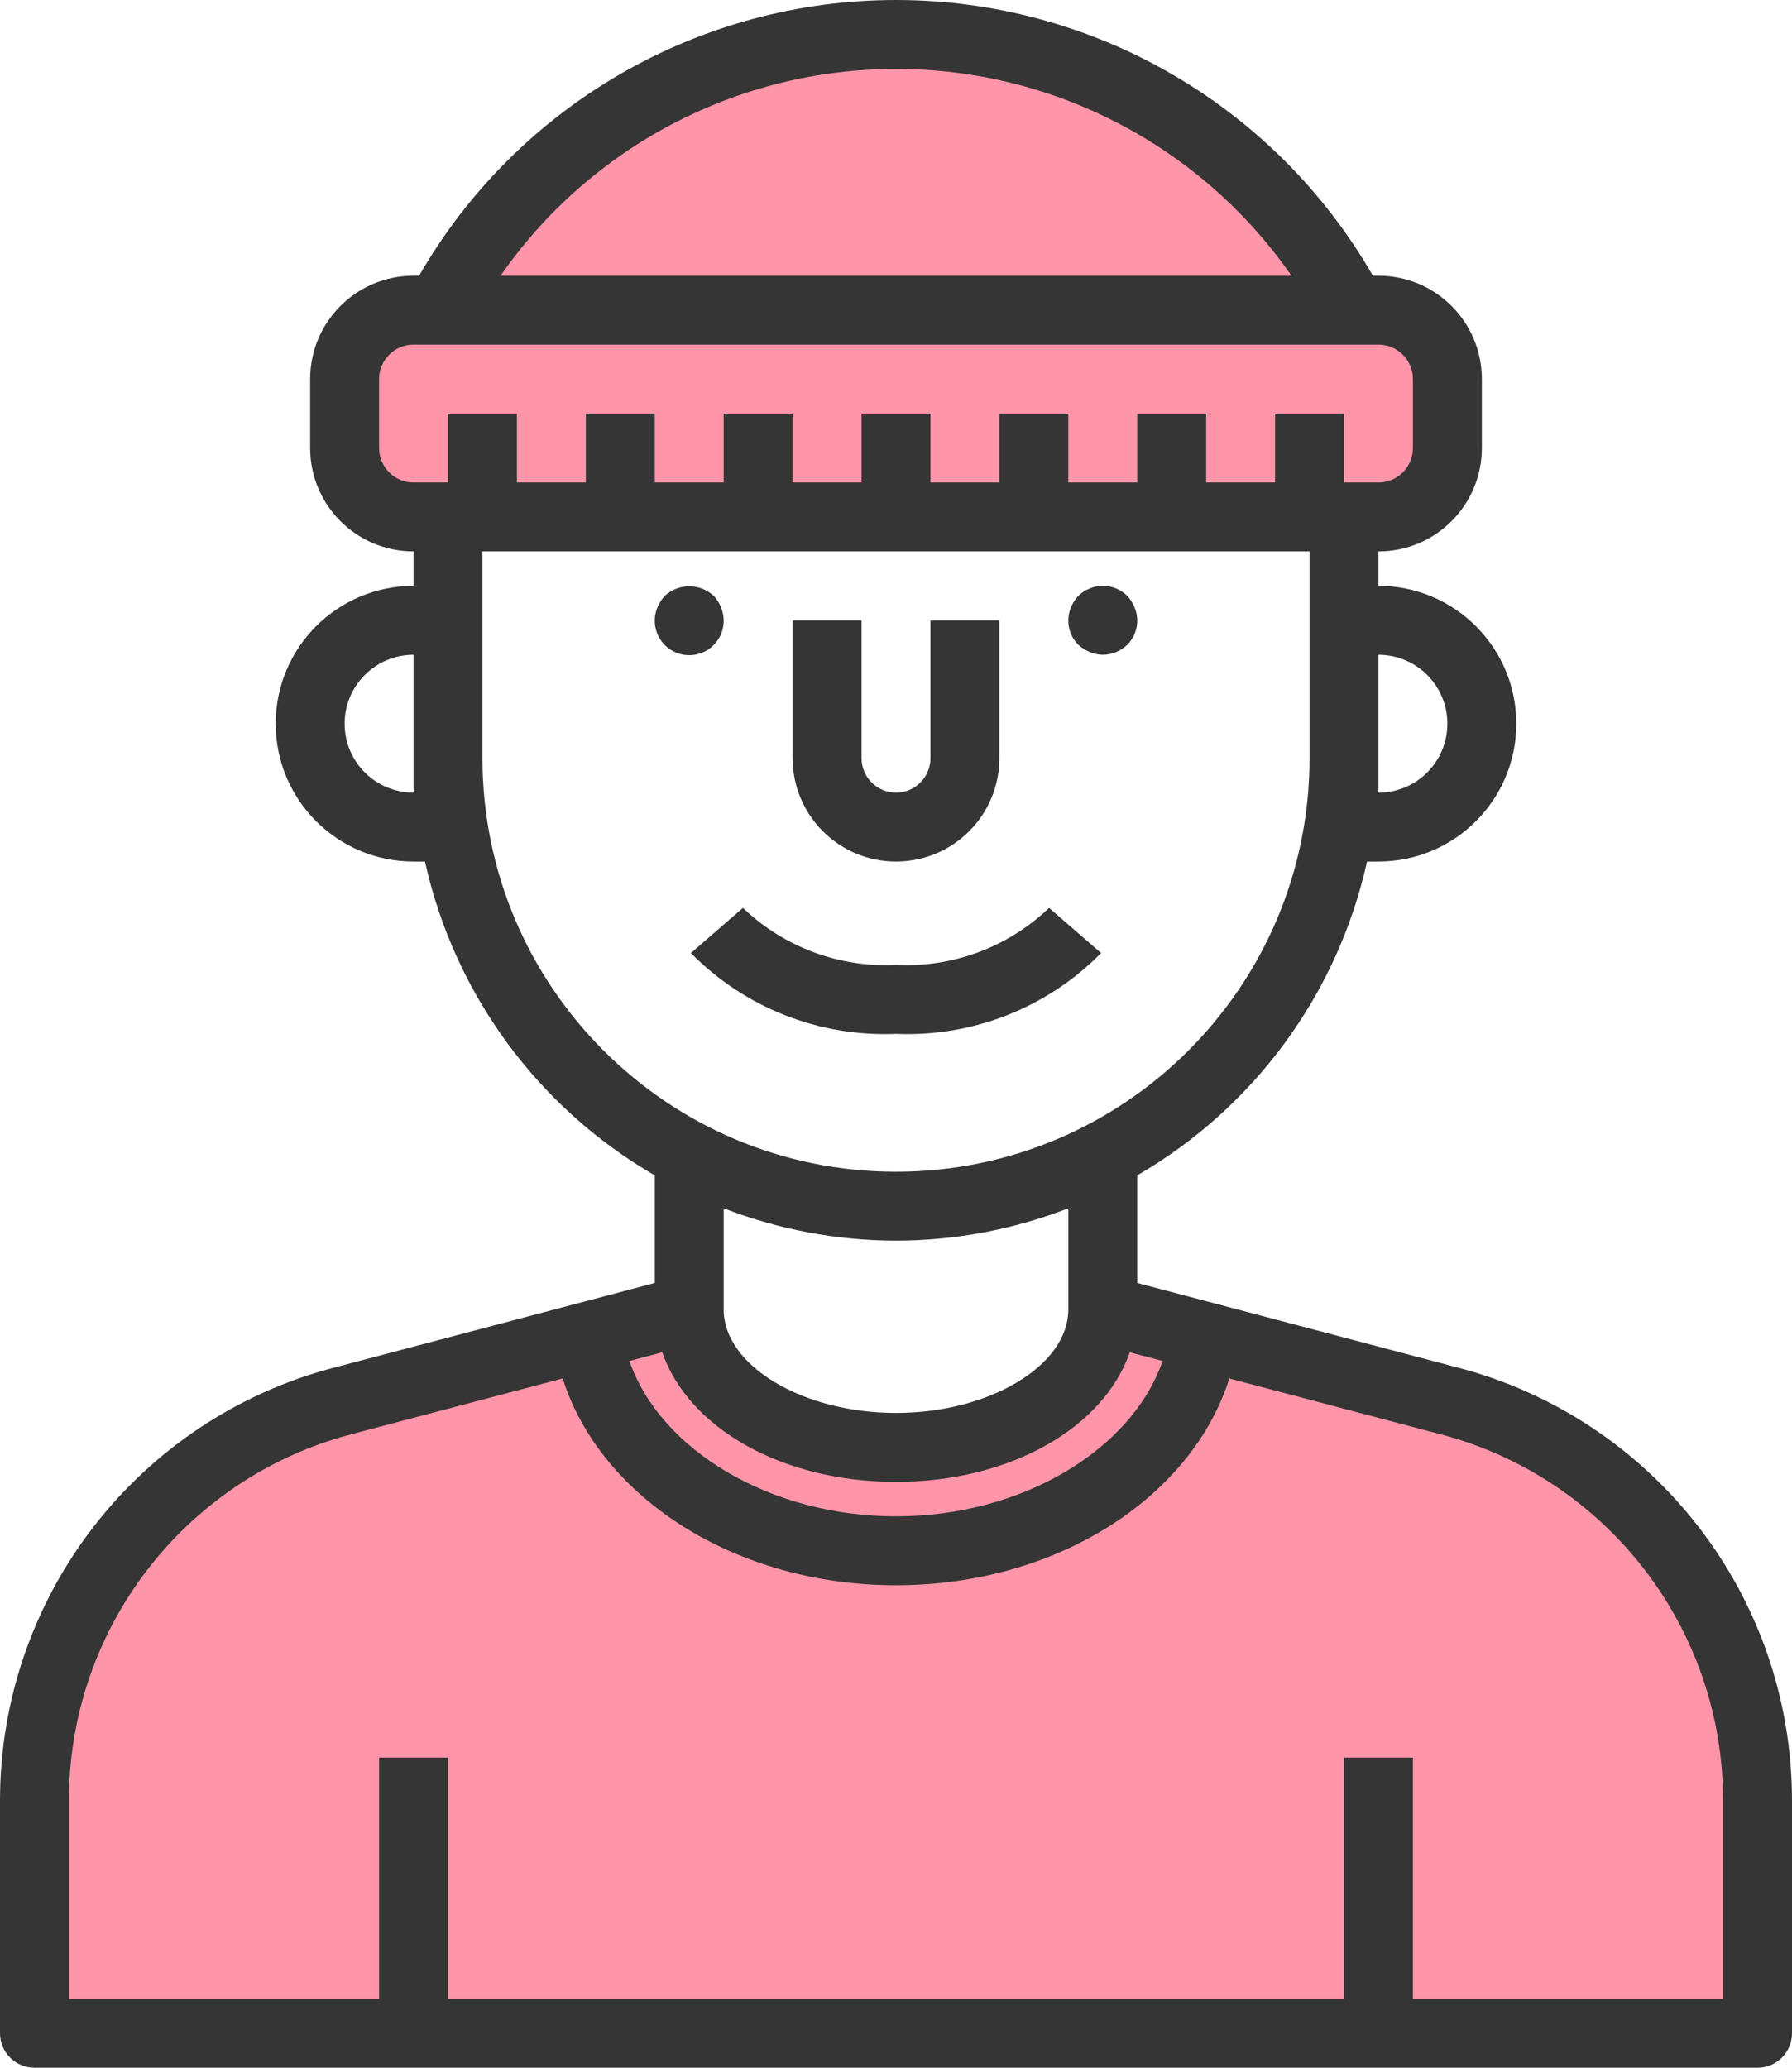 <svg xmlns="http://www.w3.org/2000/svg" width="52" height="60" viewBox="0 0 52 60" fill="none">
    <path d="M42.05 40.65L32 38C32 40.21 29.31 42 26 42C22.69 42 20 40.21 20 38L9.95 40.65C4.675 42.03 0.997 46.797 1 52.25V59H51V52.25C51.004 46.797 47.325 42.03 42.05 40.65Z" fill="#FF2D55" fill-opacity="0.5"/>
    <path d="M26 1C20.439 1.002 15.336 4.081 12.74 9H39.26C36.665 4.081 31.562 1.002 26 1Z" fill="#FF2D55" fill-opacity="0.5"/>
    <path d="M40 9H12C10.896 9 10 9.896 10 11.001V13.001C10 14.105 10.896 15.001 12 15.001H40C41.105 15.001 42 14.105 42 13.001V11.001C42 9.896 41.105 9 40 9Z" fill="#FF2D55" fill-opacity="0.5"/>
    <path d="M42.305 39.684L33 37.229V34.106C36.399 32.138 38.818 28.835 39.668 25H40C42.209 25 44 23.209 44 21C44 18.791 42.209 17 40 17V16C41.657 16 43 14.657 43 13V11C43 9.343 41.657 8 40 8H39.838C36.988 3.05 31.711 0 26 0C20.289 0 15.012 3.05 12.162 8H12C10.343 8 9 9.343 9 11V13C9 14.657 10.343 16 12 16V17C9.791 17 8 18.791 8 21C8 23.209 9.791 25 12 25H12.332C13.182 28.835 15.601 32.138 19 34.106V37.229L9.7 39.683C3.985 41.179 -0 46.343 4.48573e-08 52.25V59C4.48573e-08 59.552 0.448 60 1 60H51C51.552 60 52 59.552 52 59V52.25C52.001 46.344 48.018 41.182 42.305 39.684ZM33.736 39.492C32.84 42.078 29.646 44 26 44C22.354 44 19.16 42.078 18.264 39.492L19.217 39.24C19.972 41.424 22.678 43 26 43C29.322 43 32.028 41.424 32.783 39.24L33.736 39.492ZM42 21C42 22.105 41.105 23 40 23V19C41.105 19 42 19.895 42 21ZM26 2C30.577 1.999 34.864 4.241 37.475 8H14.525C17.136 4.241 21.423 1.999 26 2ZM11 13V11C11 10.448 11.448 10 12 10H40C40.552 10 41 10.448 41 11V13C41 13.552 40.552 14 40 14H39V12H37V14H35V12H33V14H31V12H29V14H27V12H25V14H23V12H21V14H19V12H17V14H15V12H13V14H12C11.448 14 11 13.552 11 13ZM12 23C10.896 23 10 22.105 10 21C10 19.895 10.896 19 12 19V23ZM14 22V16H38V22C38 28.627 32.627 34 26 34C19.373 34 14 28.627 14 22ZM26 36C27.71 35.998 29.405 35.679 31 35.061V38C31 39.626 28.71 41 26 41C23.29 41 21 39.626 21 38V35.061C22.595 35.679 24.29 35.998 26 36ZM50 58H41V51H39V58H13V51H11V58H2V52.25C1.999 47.254 5.368 42.886 10.2 41.617L16.327 40C17.437 43.484 21.373 46 26 46C30.627 46 34.563 43.487 35.673 40L41.8 41.618C46.632 42.886 50.002 47.254 50 52.25V58Z" fill="#353535"/>
    <path d="M26 25C27.657 25 29 23.657 29 22V18H27V22C27 22.552 26.552 23 26 23C25.448 23 25 22.552 25 22V18H23V22C23 23.657 24.343 25 26 25Z" fill="#353535"/>
    <path d="M31.62 18.92C31.74 18.971 31.87 18.998 32 19C32.265 18.998 32.52 18.894 32.71 18.71C32.997 18.424 33.08 17.992 32.92 17.62C32.872 17.497 32.8 17.386 32.71 17.29C32.471 17.054 32.13 16.953 31.8 17.02C31.738 17.031 31.677 17.051 31.62 17.08C31.556 17.102 31.495 17.132 31.439 17.17C31.387 17.207 31.338 17.247 31.29 17.29C31.2 17.386 31.129 17.497 31.08 17.62C30.921 17.992 31.004 18.424 31.29 18.71C31.387 18.798 31.499 18.869 31.62 18.92Z" fill="#353535"/>
    <path d="M21 18C20.998 17.87 20.971 17.741 20.92 17.62C20.872 17.498 20.8 17.386 20.71 17.29C20.309 16.92 19.691 16.92 19.29 17.29C19.202 17.387 19.131 17.499 19.08 17.62C18.92 17.995 19.004 18.429 19.291 18.718C19.578 19.006 20.012 19.092 20.387 18.934C20.762 18.777 21.005 18.407 21 18Z" fill="#353535"/>
    <path d="M31.952 27.655L30.442 26.345C29.252 27.484 27.646 28.082 26 28C24.355 28.082 22.749 27.484 21.558 26.345L20.048 27.655C21.612 29.242 23.774 30.094 26 30C28.226 30.094 30.388 29.242 31.952 27.655Z" fill="#353535"/>
</svg>
